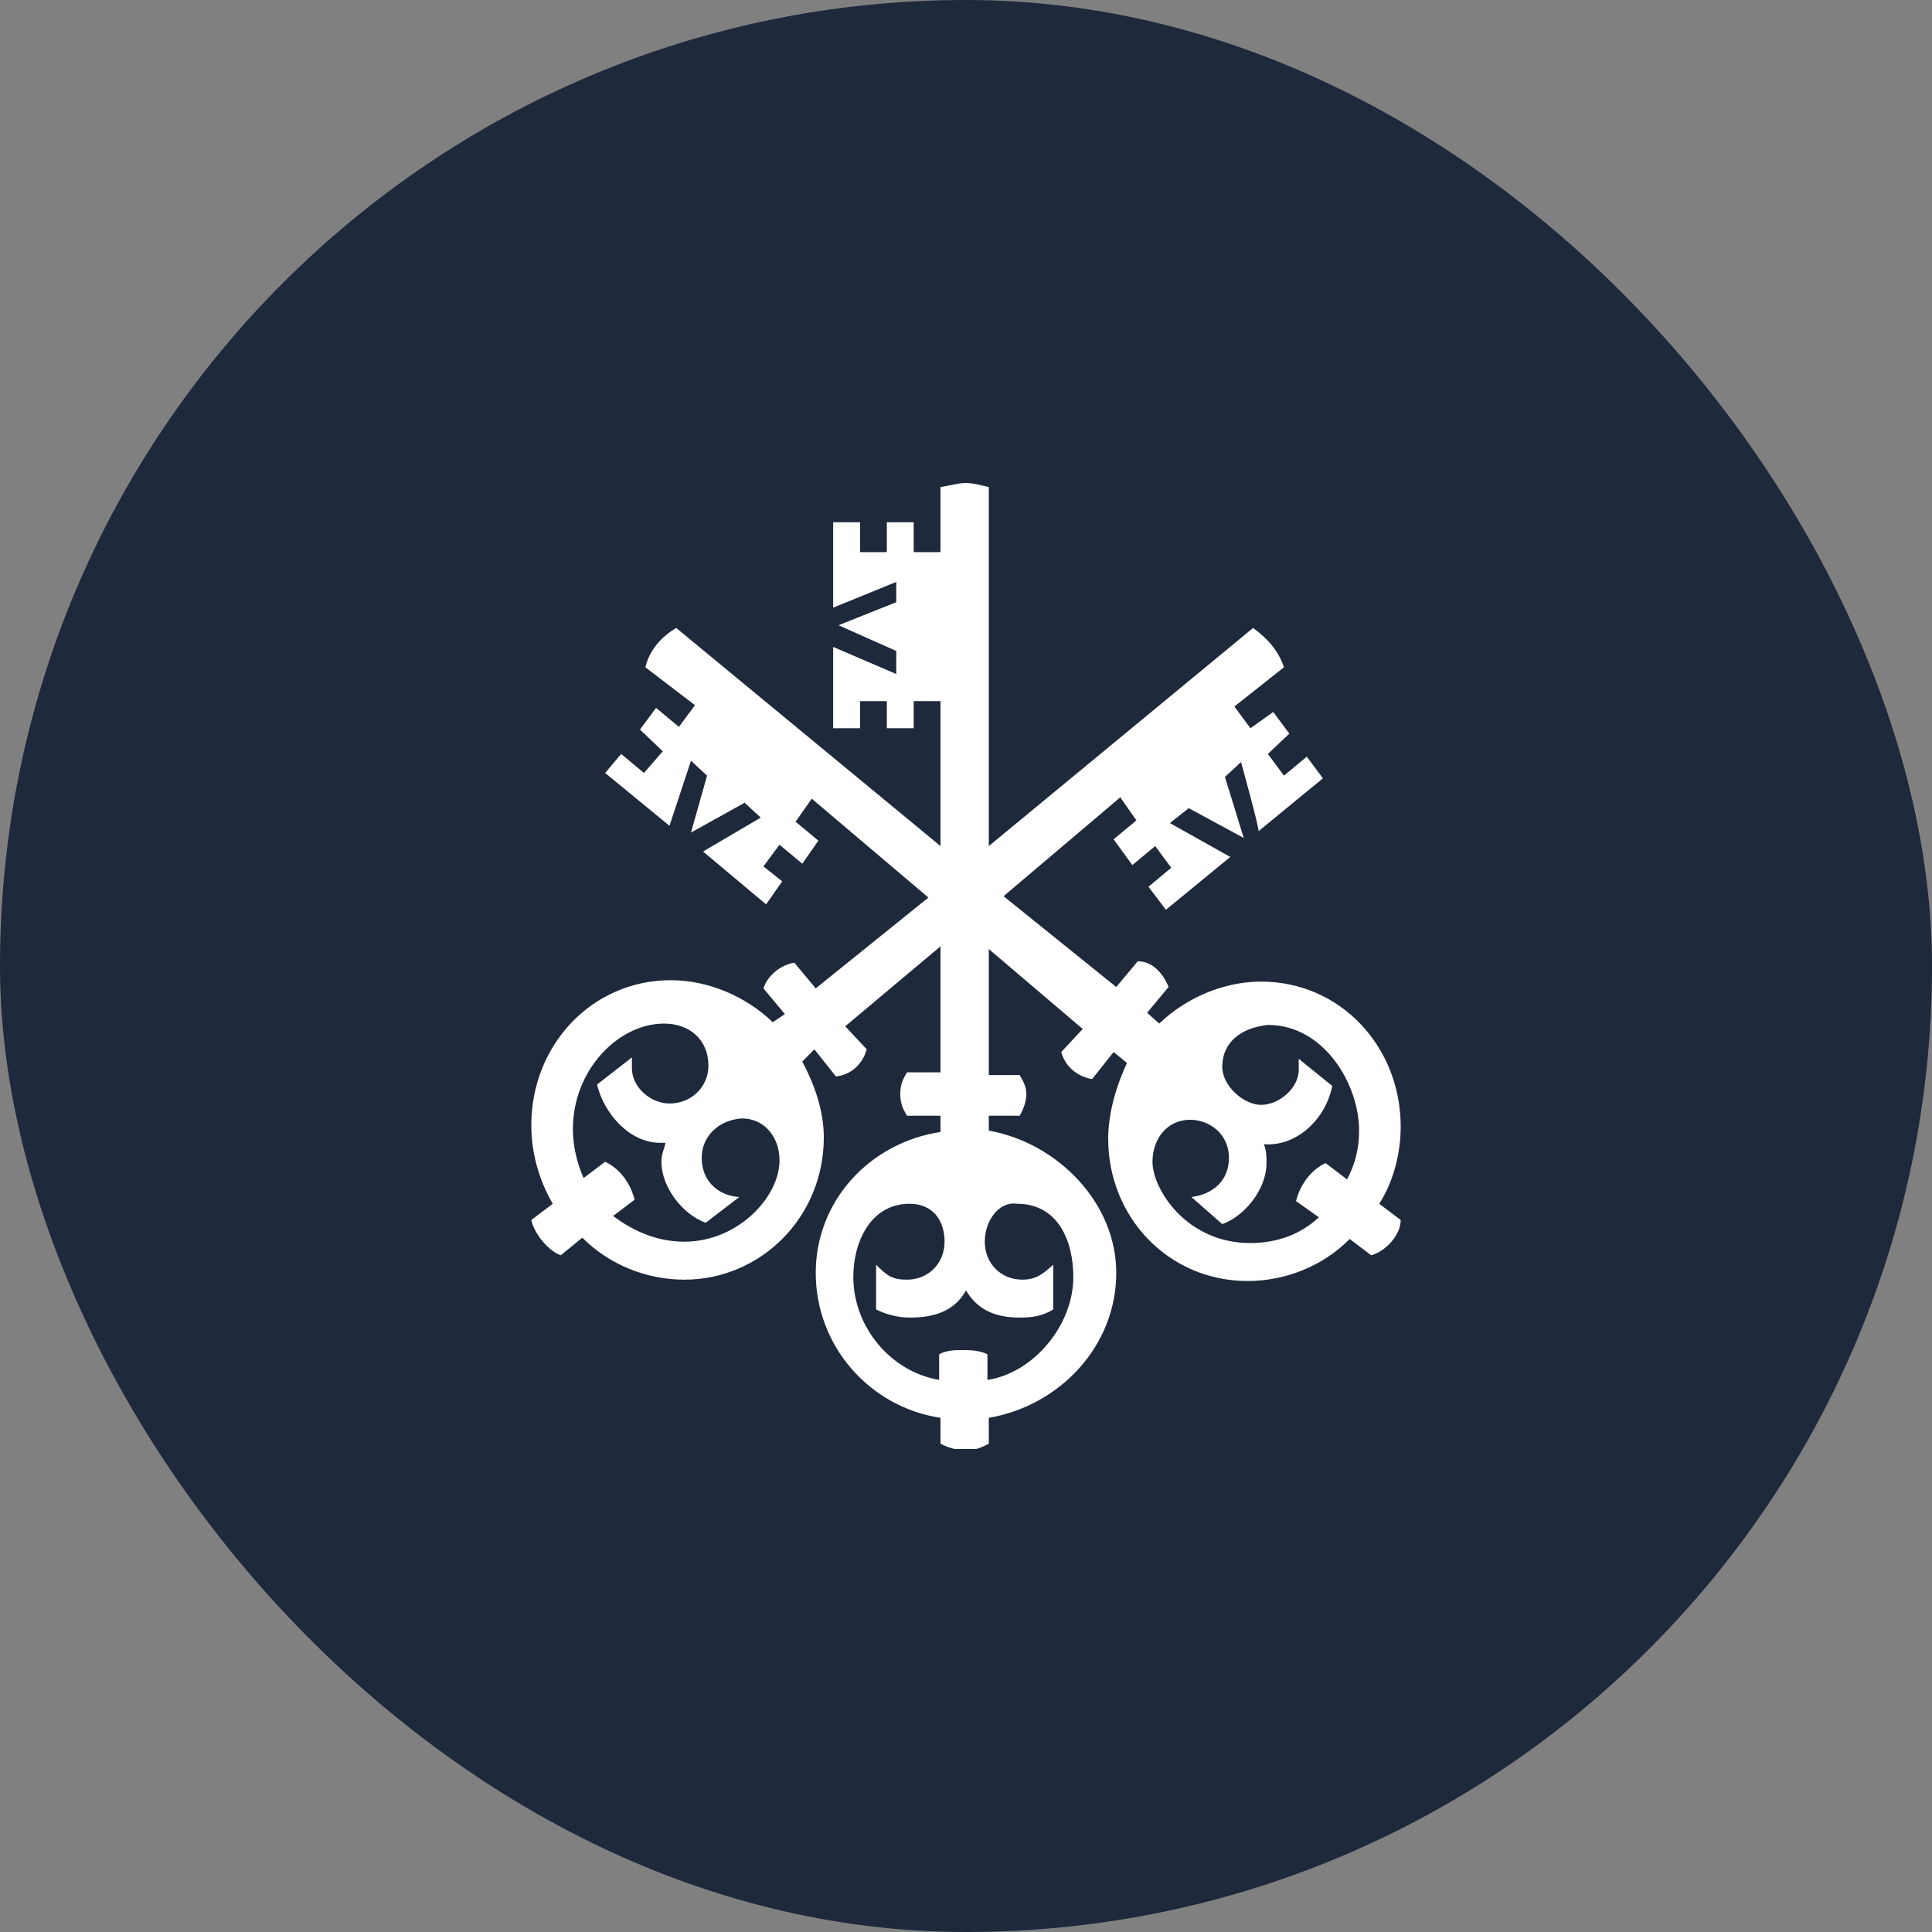 <svg width="40" height="40" viewBox="0 0 40 40" fill="none" xmlns="http://www.w3.org/2000/svg">
<rect x="0" y="0" width="40" height="40" fill="#808080" stroke="none"/>
<rect width="40" height="40" rx="20" fill="#1E293B"/>
<g clip-path="url(#clip0_2970_10915)">
<path d="M25.694 15.778L25.361 16.087L25.75 17.349L24.611 16.732L24.222 17.041L25.472 17.742L24.139 18.836L23.778 18.359L24.25 17.966L23.917 17.517L23.444 17.91L23.056 17.377L23.528 16.985L23.194 16.508L20.778 18.555L23.111 20.435L23.556 19.902C23.861 19.902 24.083 20.154 24.194 20.435L23.75 20.968L24 21.192C24.556 20.659 25.333 20.323 26.111 20.323C27.75 20.323 29 21.669 29 23.324C29 23.857 28.861 24.446 28.556 24.923L29 25.259C29 25.568 28.694 25.905 28.389 25.989L27.944 25.652C27.389 26.213 26.611 26.522 25.833 26.522C24.194 26.522 22.944 25.203 22.944 23.576C22.944 23.044 23.111 22.483 23.333 22.006L23.056 21.781L22.611 22.342C22.306 22.286 22.056 22.09 21.972 21.781L22.417 21.304L20.472 19.649V22.258H21.111C21.194 22.398 21.25 22.511 21.25 22.651C21.25 22.791 21.194 22.959 21.111 23.1H20.472V23.408C21.889 23.661 23.111 24.895 23.111 26.353C23.111 27.868 21.944 29.102 20.472 29.355V29.888C20.333 29.972 20.167 30.028 20 30.028C19.833 30.028 19.611 29.972 19.472 29.888V29.355C18 29.13 16.889 27.868 16.889 26.353C16.889 24.867 18 23.661 19.472 23.436V23.1H18.778C18.694 22.959 18.639 22.847 18.639 22.651C18.639 22.454 18.694 22.342 18.778 22.202H19.472V19.593L17.5 21.248L17.944 21.725C17.861 22.034 17.611 22.258 17.306 22.286L16.861 21.725L16.611 21.978C16.861 22.454 17.056 22.987 17.056 23.548C17.056 25.203 15.75 26.494 14.167 26.494C13.389 26.494 12.611 26.185 12.056 25.624L11.611 25.989C11.361 25.905 11.056 25.54 11 25.259L11.444 24.923C11.167 24.446 11 23.885 11 23.296C11 21.641 12.25 20.294 13.889 20.294C14.667 20.294 15.444 20.631 16 21.164L16.25 20.996L15.806 20.463C15.889 20.21 16.139 19.986 16.444 19.93L16.889 20.463L19.222 18.583L16.806 16.536L16.472 17.013L16.944 17.405L16.611 17.882L16.139 17.489L15.806 17.938L16.194 18.247L15.861 18.724L14.556 17.63L15.75 16.928L15.417 16.62L14.306 17.237L14.639 16.059L14.306 15.75L13.861 17.097L12.528 16.003L12.861 15.61L13.333 16.003L13.722 15.554L13.25 15.105L13.583 14.656L14.056 15.049L14.389 14.6L13.361 13.815C13.444 13.478 13.667 13.198 14 13.001L19.472 17.517V14.516H18.917V15.077H18.361V14.516H17.806V15.077H17.25V13.394L18.556 13.955V13.478L17.361 12.945L18.556 12.468V12.048L17.25 12.581V10.813H17.806V11.431H18.361V10.813H18.917V11.431H19.472V10.084C19.667 10.056 19.833 10 20 10C20.167 10 20.333 10.056 20.472 10.084V17.517L25.944 13.001C26.25 13.226 26.472 13.478 26.583 13.815L25.556 14.628L25.889 15.077L26.361 14.741L26.694 15.189L26.25 15.61L26.583 16.059L27.056 15.666L27.389 16.115L26.056 17.209C26.083 17.181 25.694 15.778 25.694 15.778ZM14.528 23.969C14.528 24.446 14.861 24.755 15.306 24.783L14.611 25.316C14.139 25.147 13.694 24.586 13.694 24.053C13.694 23.885 13.75 23.801 13.778 23.661H13.667C13.028 23.661 12.5 23.044 12.361 22.454L13.083 21.893V22.118C13.083 22.511 13.472 22.847 13.861 22.847C14.306 22.847 14.667 22.511 14.667 22.062C14.667 21.529 14.278 21.192 13.75 21.192C12.806 21.192 11.861 22.146 11.861 23.38C11.861 23.717 11.944 24.081 12.083 24.39L12.528 24.053C12.833 24.194 13.056 24.502 13.139 24.839L12.694 25.175C13.139 25.512 13.639 25.708 14.167 25.708C15.278 25.708 16.139 24.783 16.139 24.025C16.139 23.548 15.833 23.156 15.361 23.156C14.889 23.184 14.528 23.52 14.528 23.969ZM20.389 25.708C20.389 26.157 20.722 26.494 21.167 26.494C21.472 26.494 21.611 26.353 21.806 26.185V27.111C21.583 27.251 21.361 27.279 21.111 27.279C20.639 27.279 20.25 27.139 20 26.718C19.75 27.167 19.306 27.279 18.833 27.279C18.611 27.279 18.361 27.223 18.139 27.111V26.185C18.361 26.41 18.472 26.494 18.778 26.494C19.222 26.494 19.556 26.157 19.556 25.708C19.556 25.259 19.306 24.923 18.833 24.923C18.028 24.923 17.667 25.708 17.667 26.438C17.667 27.476 18.444 28.401 19.444 28.569V28.037C19.611 27.952 19.778 27.952 19.917 27.952C20.083 27.952 20.25 27.952 20.444 28.037V28.569C21.389 28.429 22.222 27.447 22.222 26.438C22.222 25.708 21.917 24.923 21.056 24.923C20.694 24.867 20.389 25.259 20.389 25.708ZM25.306 22.09C25.306 22.483 25.75 22.875 26.111 22.875C26.472 22.875 26.889 22.539 26.889 22.146V21.922L27.583 22.483C27.444 23.184 26.833 23.745 26.167 23.689C26.222 23.829 26.222 23.941 26.222 24.081C26.222 24.614 25.778 25.175 25.306 25.344L24.667 24.783C25.111 24.727 25.444 24.446 25.444 23.969C25.444 23.492 25.056 23.184 24.639 23.184C24.167 23.184 23.861 23.576 23.861 24.053C23.861 24.614 24.556 25.736 25.889 25.736C26.417 25.736 26.917 25.568 27.306 25.203L26.833 24.867C26.917 24.53 27.139 24.222 27.444 24.081L27.889 24.418C28.056 24.109 28.139 23.773 28.139 23.408C28.139 22.454 27.417 21.22 26.25 21.22C25.722 21.276 25.306 21.557 25.306 22.09Z" fill="white"/>
</g>
<defs>
<clipPath id="clip0_2970_10915">
<rect width="18" height="20" fill="white" transform="translate(11 10)"/>
</clipPath>
</defs>
</svg>
